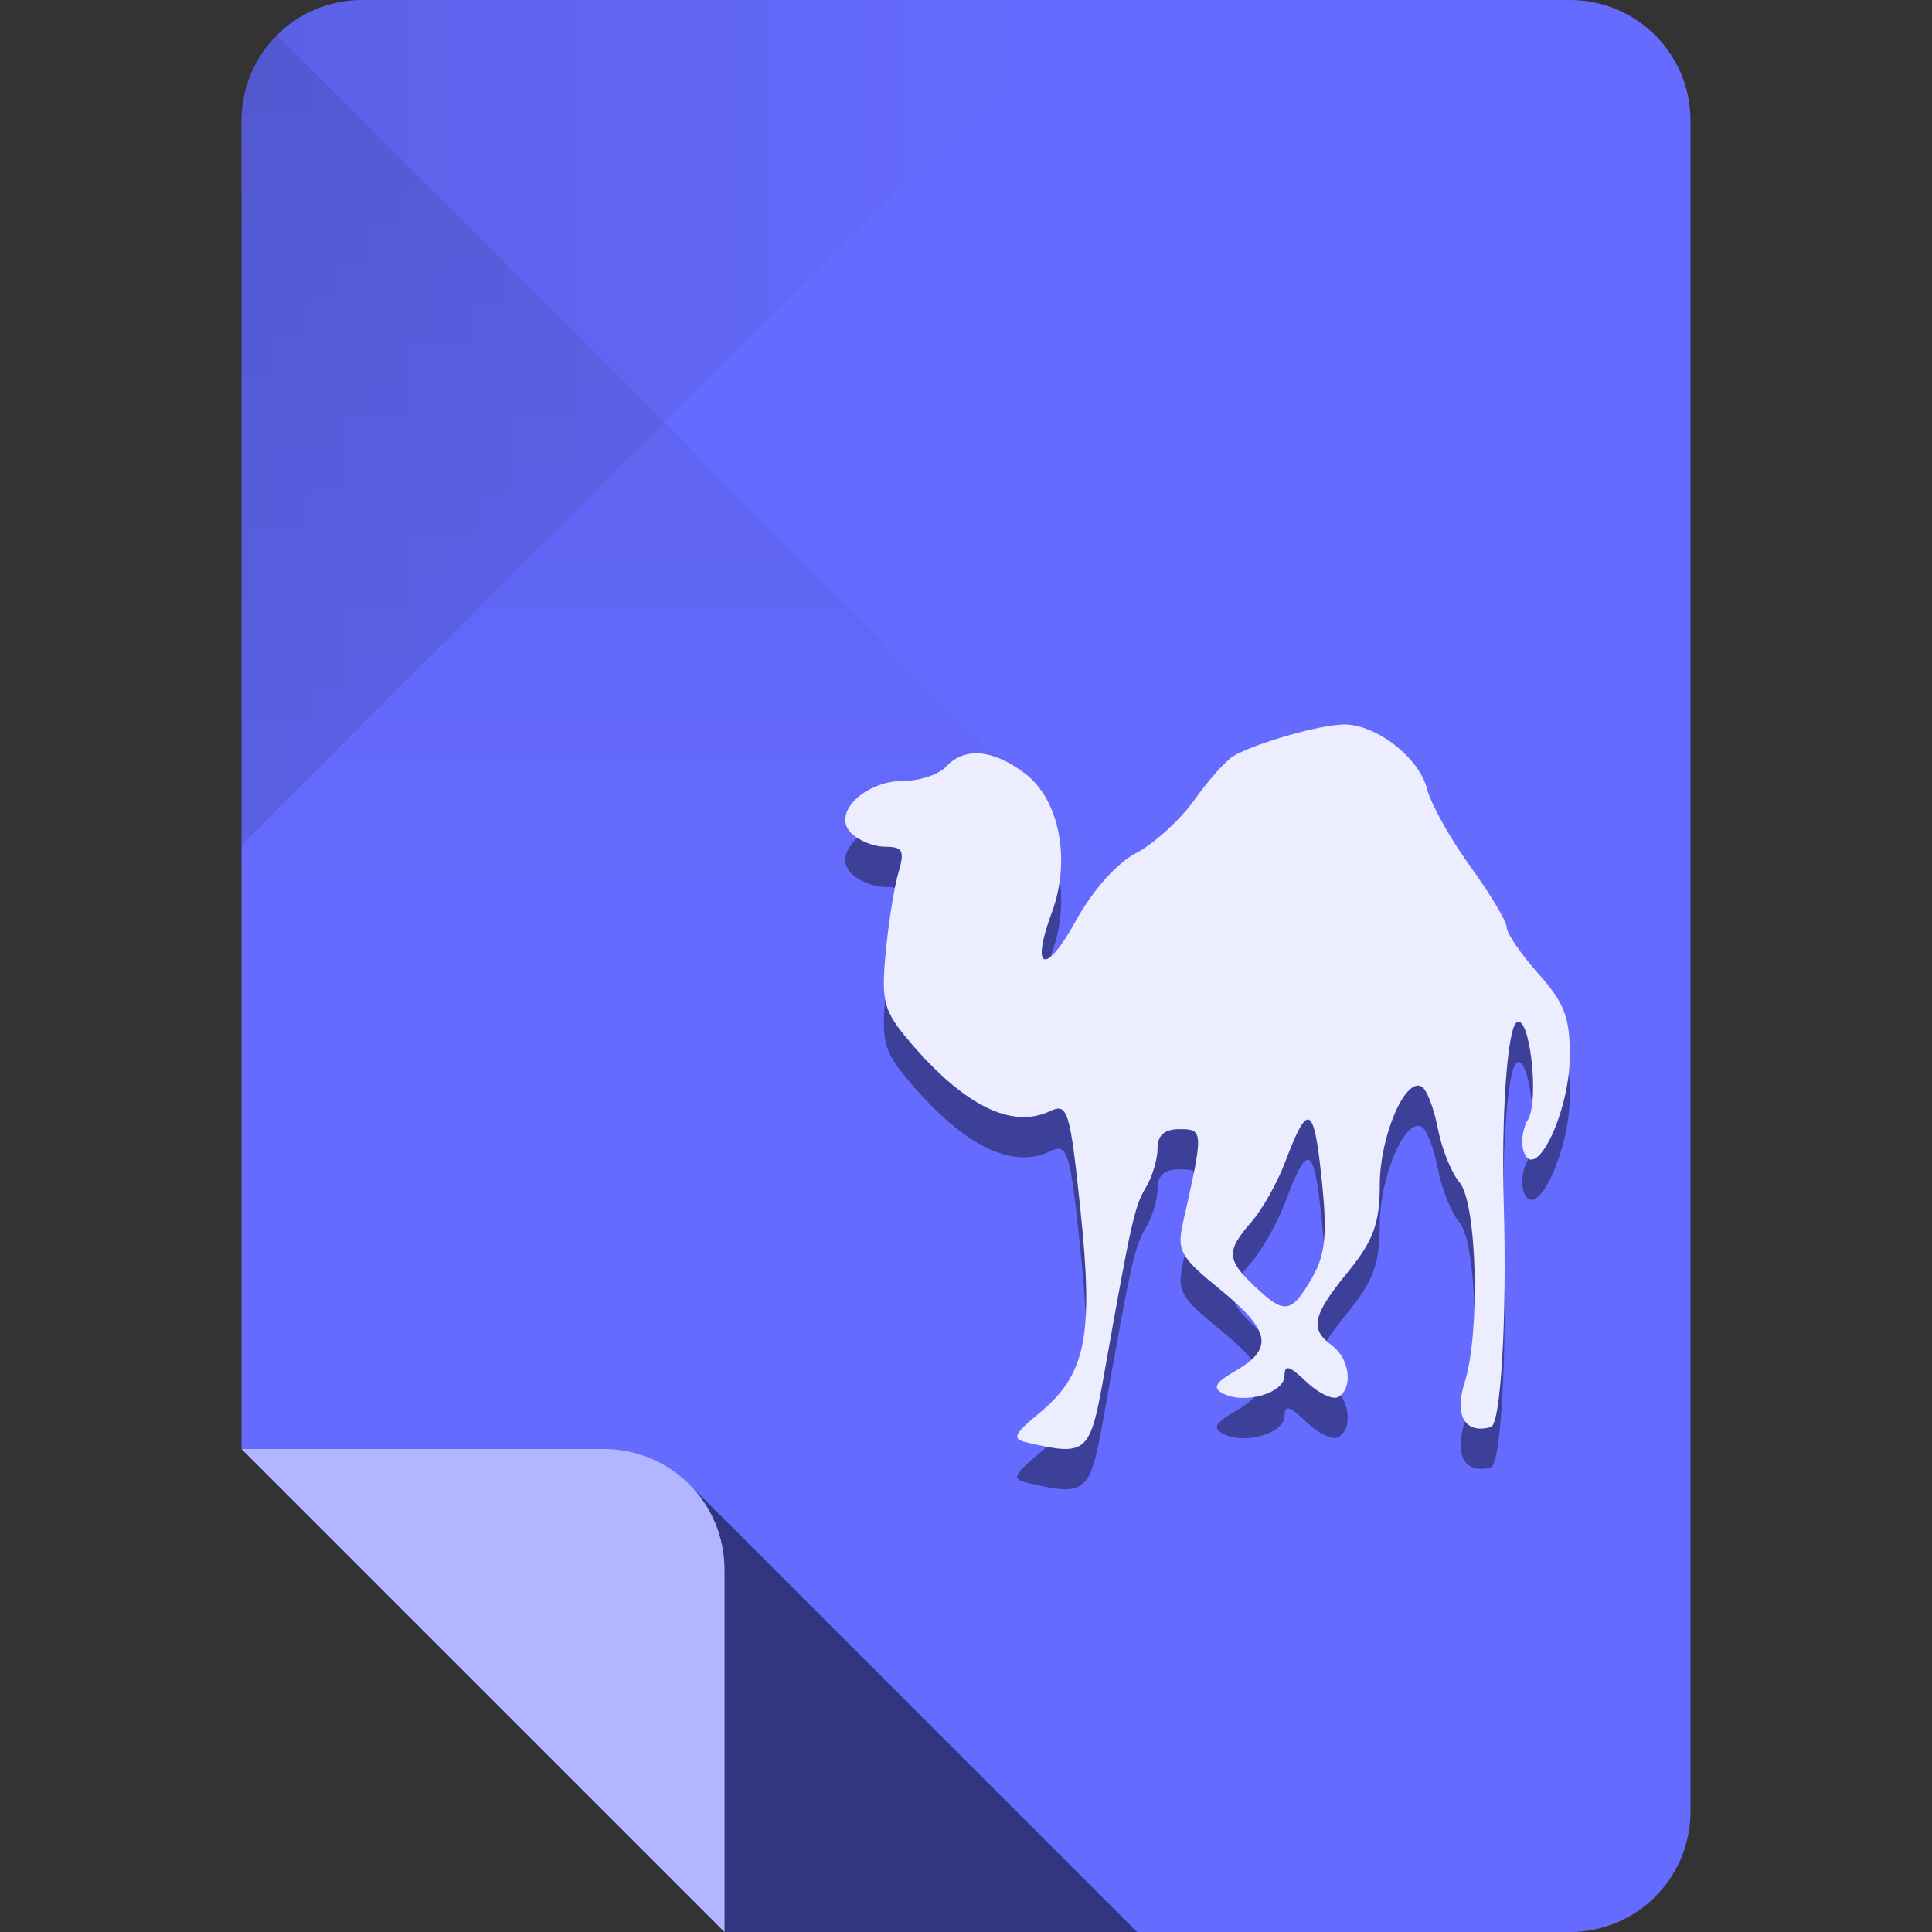 <?xml version="1.0" encoding="UTF-8" standalone="no"?>
<!-- Created with Inkscape (http://www.inkscape.org/) -->

<svg
   xmlns:dc="http://purl.org/dc/elements/1.1/"
   xmlns:cc="http://creativecommons.org/ns#"
   xmlns:rdf="http://www.w3.org/1999/02/22-rdf-syntax-ns#"
   xmlns:svg="http://www.w3.org/2000/svg"
   xmlns="http://www.w3.org/2000/svg"
   xmlns:xlink="http://www.w3.org/1999/xlink"
   xmlns:sodipodi="http://sodipodi.sourceforge.net/DTD/sodipodi-0.dtd"
   xmlns:inkscape="http://www.inkscape.org/namespaces/inkscape"
   sodipodi:docname="application-x-perl.svg"
   inkscape:version="0.48.4 r9939"
   version="1.1"
   id="svg2"
   height="96"
   width="96">
  <rect width="100%" height="100%" fill="#333333" stroke="none"/>
  <sodipodi:namedview
     id="base"
     pagecolor="#ffffff"
     bordercolor="#000000"
     borderopacity="1"
     inkscape:pageopacity="0"
     inkscape:pageshadow="2"
     inkscape:zoom="5.90625"
     inkscape:cx="16.415307"
     inkscape:cy="55.155565"
     inkscape:document-units="px"
     inkscape:current-layer="layer1"
     showgrid="true"
     inkscape:snap-page="true"
     inkscape:snap-bbox="true"
     inkscape:window-width="1301"
     inkscape:window-height="744"
     inkscape:window-x="65"
     inkscape:window-y="24"
     inkscape:window-maximized="1"
     showguides="true"
     inkscape:guide-bbox="true">
    <inkscape:grid
       snapvisiblegridlinesonly="true"
       enabled="true"
       visible="true"
       empspacing="6"
       id="grid2985"
       type="xygrid" />
    <sodipodi:guide
       id="guide3779"
       position="90,60"
       orientation="0,1" />
    <sodipodi:guide
       id="guide3781"
       position="54,24"
       orientation="0,1" />
    <sodipodi:guide
       id="guide3783"
       position="78,54"
       orientation="1,0" />
    <sodipodi:guide
       id="guide3785"
       position="42,54"
       orientation="1,0" />
  </sodipodi:namedview>
  <defs
     id="defs4">
    <linearGradient
       id="linearGradient4013"
       inkscape:collect="always">
      <stop
         id="stop4015"
         offset="0"
         style="stop-color:#000000;stop-opacity:1;" />
      <stop
         id="stop4017"
         offset="1"
         style="stop-color:#000000;stop-opacity:0;" />
    </linearGradient>
    <linearGradient
       id="linearGradient4005"
       inkscape:collect="always">
      <stop
         id="stop4007"
         offset="0"
         style="stop-color:#000000;stop-opacity:1;" />
      <stop
         id="stop4009"
         offset="1"
         style="stop-color:#000000;stop-opacity:0;" />
    </linearGradient>
    <linearGradient
       gradientUnits="userSpaceOnUse"
       y2="48"
       x2="30"
       y1="-1.4210855e-14"
       x1="30"
       id="linearGradient4011"
       xlink:href="#linearGradient4005"
       inkscape:collect="always" />
    <linearGradient
       gradientUnits="userSpaceOnUse"
       y2="956.362"
       x2="54"
       y1="956.362"
       x1="12"
       id="linearGradient4019"
       xlink:href="#linearGradient4013"
       inkscape:collect="always" />
  </defs>
  <g
     transform="translate(0,-956.362)"
     id="layer1"
     inkscape:groupmode="layer"
     inkscape:label="Layer 1">
    <path
       style="fill:#656bff;fill-opacity:1;stroke:none"
       d="m 18,956.362 c -3.324,0 -6,2.676 -6,6 l 0,66 12,12 12,12 42,0 c 3.324,0 6,-2.676 6,-6 l 0,-84 c 0,-3.324 -2.676,-6 -6,-6 l -60,0 z"
       id="rect3856"
       inkscape:connector-curvature="0" />
    <path
       id="path3887"
       transform="translate(0,956.362)"
       d="M 34.25 73.75 C 35.334 74.835 36 76.338 36 78 L 36 96 L 56.5 96 L 34.25 73.75 z "
       style="opacity:0.5;fill:#000000;fill-opacity:1;stroke:none" />
    <path
       style="opacity:0.5;fill:#ffffff;fill-opacity:1;stroke:none"
       d="m 12,1028.362 12,12 12,12 0,-18 c 0,-3.324 -2.676,-6 -6,-6 l -18,0 z"
       id="path3859"
       inkscape:connector-curvature="0" />
    <path
       inkscape:connector-curvature="0"
       id="path3944"
       d="m 12,962.362 0,36 21,-21 21,-21 -36,0 c -3.324,0 -6,2.676 -6,6 z"
       style="fill:url(#linearGradient4019);fill-opacity:1;stroke:none;opacity:0.1" />
    <path
       transform="translate(0,956.362)"
       sodipodi:nodetypes="sccccs"
       inkscape:connector-curvature="0"
       id="path3939"
       d="M 12,6 12,48 60,48 33,21 13.75,1.75 C 12.665,2.834 12,4.338 12,6 z"
       style="opacity:0.1;fill:url(#linearGradient4011);fill-opacity:1;stroke:none" />
    <path
       inkscape:connector-curvature="0"
       id="path3777"
       d="m 51.065,1030.048 c -0.807,-0.187 -0.725,-0.387 0.605,-1.493 2.29,-1.904 2.672,-3.8 2.02,-10.042 -0.52,-4.976 -0.636,-5.358 -1.511,-4.941 -1.893,0.902 -4.259,-0.261 -6.945,-3.413 -1.328,-1.559 -1.454,-2.015 -1.226,-4.444 0.14,-1.489 0.425,-3.286 0.635,-3.993 0.321,-1.086 0.218,-1.286 -0.668,-1.286 -0.577,0 -1.347,-0.32 -1.711,-0.71 -0.918,-0.984 0.718,-2.564 2.654,-2.564 0.787,0 1.726,-0.316 2.086,-0.702 0.929,-0.996 2.351,-0.87 3.946,0.351 1.696,1.298 2.274,4.304 1.321,6.873 -1.077,2.904 -0.329,3.189 1.178,0.448 0.843,-1.534 2.034,-2.871 3.014,-3.386 0.891,-0.468 2.193,-1.659 2.894,-2.647 0.701,-0.987 1.579,-1.969 1.952,-2.181 1.145,-0.652 4.297,-1.549 5.471,-1.556 1.601,-0.016 3.748,1.657 4.131,3.207 0.181,0.732 1.145,2.459 2.143,3.838 0.998,1.378 1.815,2.747 1.815,3.042 0,0.295 0.71,1.331 1.577,2.302 1.299,1.454 1.573,2.187 1.555,4.157 -0.025,2.701 -1.661,6.146 -2.259,4.757 -0.189,-0.438 -0.11,-1.185 0.176,-1.66 0.597,-0.992 0.07,-5.396 -0.577,-4.821 -0.451,0.401 -0.746,4.698 -0.62,9.027 0.164,5.622 -0.143,10.921 -0.641,11.062 -1.274,0.36 -1.83,-0.574 -1.308,-2.196 0.787,-2.442 0.625,-8.936 -0.248,-9.962 -0.404,-0.474 -0.89,-1.683 -1.081,-2.687 -0.191,-1.004 -0.553,-1.939 -0.804,-2.077 -0.829,-0.456 -2.08,2.495 -2.08,4.905 0,1.887 -0.32,2.759 -1.577,4.303 -1.78,2.186 -1.919,2.833 -0.789,3.668 0.882,0.651 1.053,2.138 0.294,2.555 -0.272,0.149 -0.982,-0.193 -1.577,-0.762 -0.842,-0.804 -1.083,-0.871 -1.083,-0.299 0,0.856 -1.949,1.435 -3.025,0.9 -0.576,-0.287 -0.44,-0.541 0.618,-1.158 1.883,-1.098 1.702,-1.999 -0.816,-4.046 -1.962,-1.596 -2.137,-1.917 -1.815,-3.337 1.018,-4.494 1.014,-4.612 -0.162,-4.612 -0.77,0 -1.109,0.295 -1.109,0.966 0,0.531 -0.261,1.4 -0.58,1.931 -0.563,0.936 -0.731,1.689 -2.093,9.382 -0.679,3.834 -0.846,3.98 -3.779,3.301 z m 14.116,-8.165 c 0.683,-1.175 0.782,-2.181 0.489,-4.961 -0.389,-3.694 -0.675,-3.822 -1.812,-0.816 -0.389,1.029 -1.147,2.373 -1.685,2.987 -1.251,1.429 -1.229,1.86 0.166,3.181 1.493,1.414 1.818,1.37 2.841,-0.391 z"
       style="opacity:0.4;fill:#000000;fill-opacity:1" />
    <path
       style="fill:#ecedff;fill-opacity:1"
       d="m 51.065,1028.048 c -0.807,-0.187 -0.725,-0.387 0.605,-1.493 2.29,-1.904 2.672,-3.8 2.02,-10.042 -0.52,-4.976 -0.636,-5.358 -1.511,-4.941 -1.893,0.902 -4.259,-0.261 -6.945,-3.413 -1.328,-1.559 -1.454,-2.015 -1.226,-4.444 0.14,-1.489 0.425,-3.286 0.635,-3.993 0.321,-1.086 0.218,-1.286 -0.668,-1.286 -0.577,0 -1.347,-0.32 -1.711,-0.71 -0.918,-0.984 0.718,-2.564 2.654,-2.564 0.787,0 1.726,-0.316 2.086,-0.702 0.929,-0.996 2.351,-0.87 3.946,0.351 1.696,1.298 2.274,4.304 1.321,6.873 -1.077,2.904 -0.329,3.189 1.178,0.448 0.843,-1.534 2.034,-2.871 3.014,-3.387 0.891,-0.468 2.193,-1.659 2.894,-2.646 0.701,-0.987 1.579,-1.969 1.952,-2.181 1.145,-0.652 4.297,-1.549 5.471,-1.556 1.601,-0.016 3.748,1.657 4.131,3.207 0.181,0.732 1.145,2.459 2.143,3.838 0.998,1.378 1.815,2.747 1.815,3.042 0,0.295 0.71,1.331 1.577,2.302 1.299,1.454 1.573,2.187 1.555,4.157 -0.025,2.701 -1.661,6.146 -2.259,4.757 -0.189,-0.438 -0.11,-1.185 0.176,-1.66 0.597,-0.992 0.07,-5.396 -0.577,-4.821 -0.451,0.401 -0.746,4.698 -0.62,9.027 0.164,5.622 -0.143,10.921 -0.641,11.062 -1.274,0.36 -1.83,-0.574 -1.308,-2.196 0.787,-2.442 0.625,-8.936 -0.248,-9.962 -0.404,-0.474 -0.89,-1.683 -1.081,-2.687 -0.191,-1.004 -0.553,-1.939 -0.804,-2.077 -0.829,-0.456 -2.08,2.495 -2.08,4.905 0,1.887 -0.32,2.759 -1.577,4.303 -1.78,2.186 -1.919,2.833 -0.789,3.668 0.882,0.651 1.053,2.138 0.294,2.555 -0.272,0.149 -0.982,-0.193 -1.577,-0.762 -0.842,-0.804 -1.083,-0.871 -1.083,-0.299 0,0.856 -1.949,1.435 -3.025,0.9 -0.576,-0.287 -0.44,-0.541 0.618,-1.158 1.883,-1.098 1.702,-1.999 -0.816,-4.046 -1.962,-1.596 -2.137,-1.917 -1.815,-3.337 1.018,-4.494 1.014,-4.612 -0.162,-4.612 -0.77,0 -1.109,0.295 -1.109,0.966 0,0.531 -0.261,1.4 -0.58,1.931 -0.563,0.936 -0.731,1.689 -2.093,9.382 -0.679,3.834 -0.846,3.98 -3.779,3.301 z m 14.116,-8.165 c 0.683,-1.175 0.782,-2.181 0.489,-4.961 -0.389,-3.694 -0.675,-3.822 -1.812,-0.816 -0.389,1.029 -1.147,2.373 -1.685,2.987 -1.251,1.429 -1.229,1.86 0.166,3.181 1.493,1.414 1.818,1.37 2.841,-0.391 z"
       id="path1119"
       inkscape:connector-curvature="0" />
  </g>
</svg>
